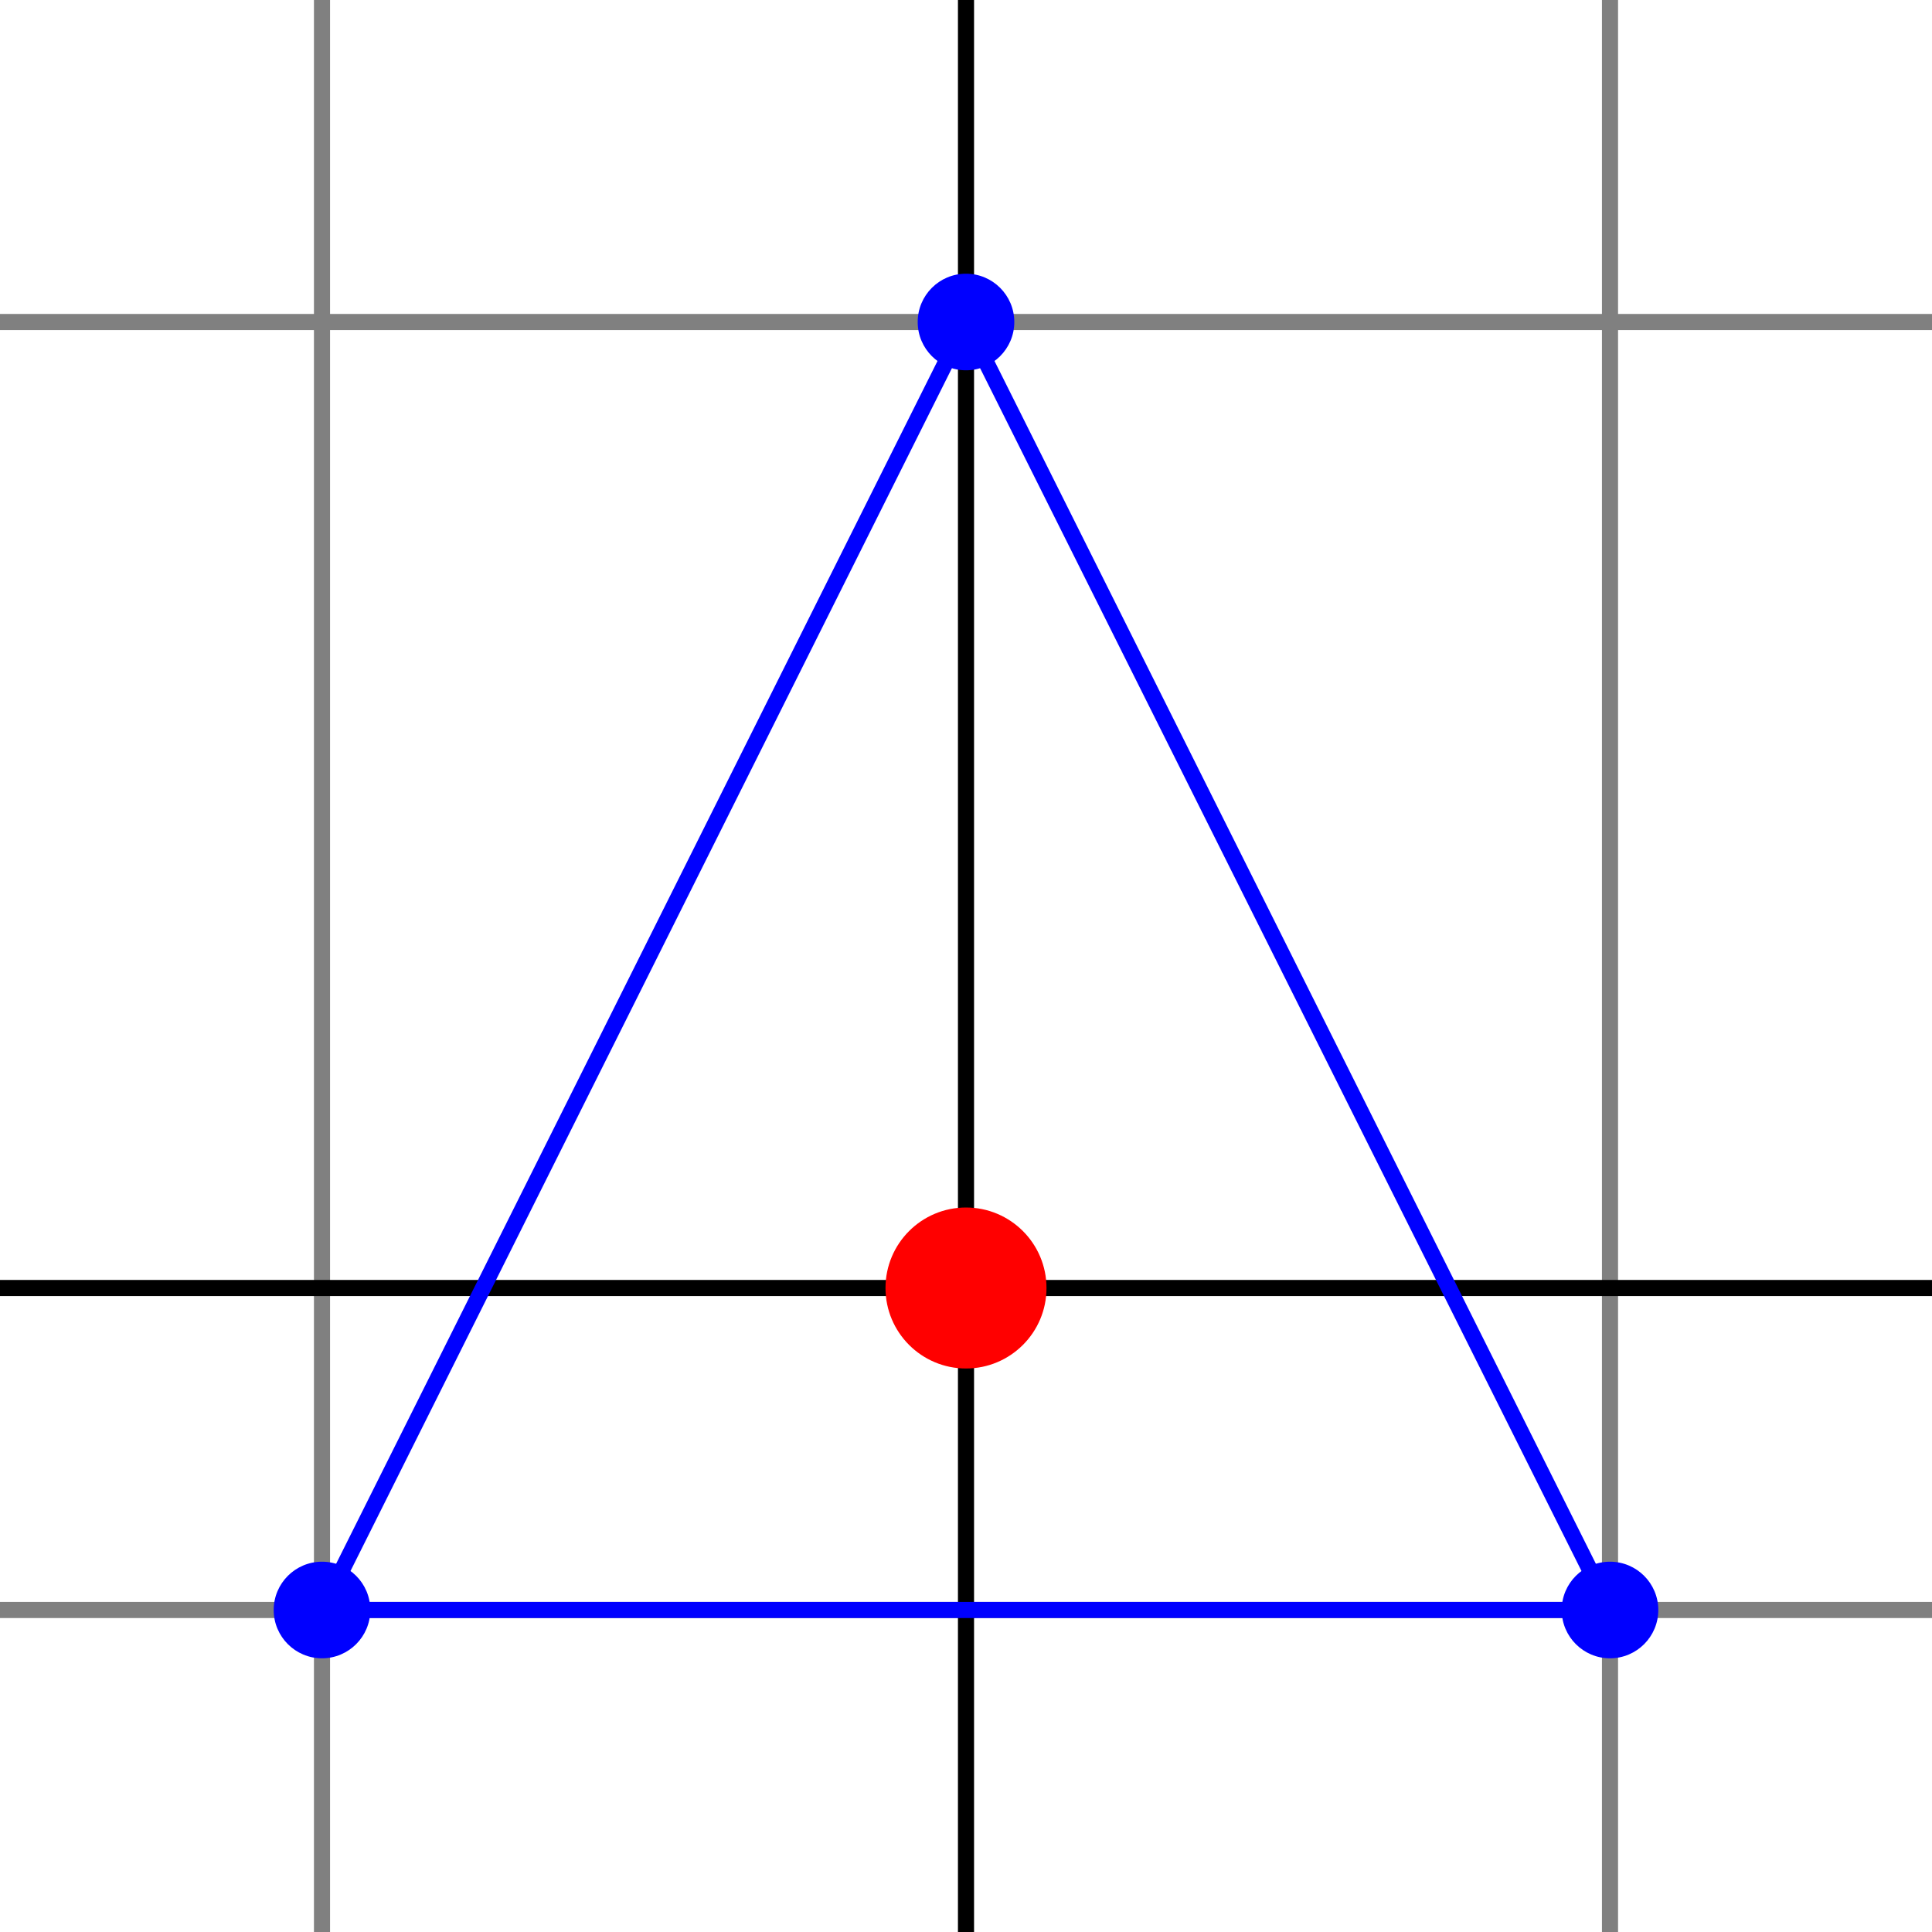 <?xml version="1.0" encoding="UTF-8"?>
<svg xmlns="http://www.w3.org/2000/svg" viewBox="0 -160 120 120">
  <line x1="20" y1="-160" x2="20" y2="-40" stroke="gray" />
  <line x1="0" y1="-140" x2="120" y2="-140" stroke="gray" />
  <line x1="0" y1="-60" x2="120" y2="-60" stroke="gray" />
  <line x1="100" y1="-160" x2="100" y2="-40" stroke="gray" />
  <line x1="60" y1="-160" x2="60" y2="-40" stroke="black" />
  <line x1="0" y1="-80" x2="120" y2="-80" stroke="black" />
  <circle cx="60" cy="-80" r="5" fill="red" />
  <circle cx="20" cy="-60" r="3" fill="blue" />
  <line x1="60" y1="-140" x2="20" y2="-60" stroke="blue" />
  <circle cx="100" cy="-60" r="3" fill="blue" />
  <line x1="20" y1="-60" x2="100" y2="-60" stroke="blue" />
  <circle cx="60" cy="-140" r="3" fill="blue" />
  <line x1="100" y1="-60" x2="60" y2="-140" stroke="blue" />
</svg>
